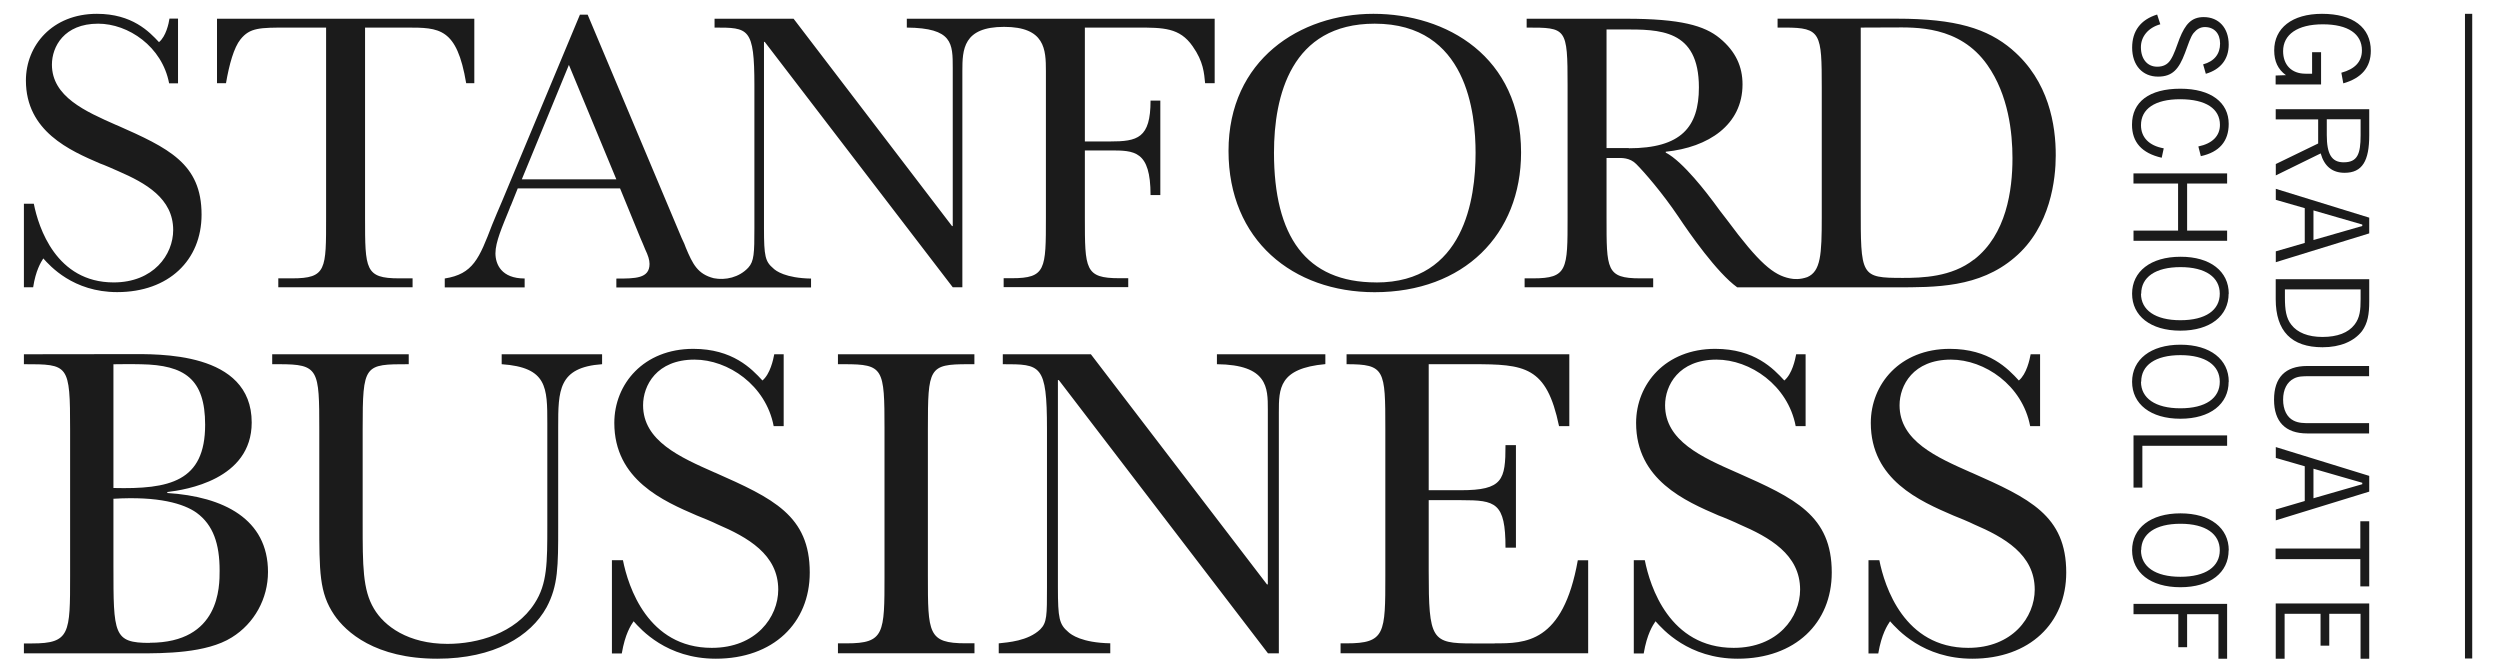 <svg width="91" height="24" viewBox="0 0 91 24" fill="none" xmlns="http://www.w3.org/2000/svg">
<g clip-path="url(#clip0_302_389)">
<path d="M78.631 0.885C78.193 1.009 77.929 1.333 77.929 1.716C77.929 2.153 78.166 2.428 78.522 2.428C78.739 2.428 78.892 2.349 78.997 2.196C79.147 1.974 79.221 1.695 79.335 1.405C79.546 0.877 79.772 0.622 80.215 0.622C80.764 0.622 81.125 1.017 81.125 1.624C81.125 2.151 80.835 2.528 80.292 2.686L80.194 2.343C80.6 2.233 80.811 1.966 80.811 1.584C80.811 1.215 80.595 0.985 80.257 0.985C80.091 0.985 79.959 1.065 79.843 1.207C79.73 1.352 79.654 1.608 79.532 1.932C79.311 2.517 79.079 2.789 78.552 2.789C77.99 2.789 77.61 2.38 77.61 1.734C77.61 1.128 77.916 0.717 78.52 0.529L78.636 0.885H78.631ZM77.605 4.537C77.605 3.709 78.23 3.229 79.366 3.229C80.489 3.229 81.125 3.738 81.125 4.511C81.125 5.143 80.782 5.539 80.11 5.684L80.02 5.331C80.532 5.225 80.806 4.946 80.806 4.545C80.806 3.965 80.305 3.612 79.356 3.612C78.433 3.612 77.932 3.968 77.932 4.556C77.932 4.998 78.222 5.304 78.76 5.399L78.686 5.742C77.963 5.576 77.605 5.178 77.605 4.54V4.537ZM81.067 6.312V6.681H79.611V8.395H81.067V8.764H77.66V8.395H79.282V6.681H77.658V6.312H81.064H81.067ZM81.122 10.691C81.122 11.495 80.458 12.036 79.366 12.036C78.275 12.036 77.608 11.495 77.608 10.691C77.608 9.884 78.28 9.346 79.369 9.346C80.46 9.341 81.127 9.884 81.127 10.691H81.122ZM77.932 10.691C77.932 11.284 78.449 11.656 79.366 11.656C80.289 11.656 80.8 11.287 80.8 10.691C80.8 10.095 80.289 9.723 79.369 9.723C78.454 9.723 77.94 10.092 77.94 10.691H77.932ZM81.122 13.897C81.122 14.701 80.458 15.242 79.366 15.242C78.275 15.242 77.608 14.701 77.608 13.897C77.608 13.09 78.28 12.547 79.369 12.547C80.46 12.547 81.127 13.09 81.127 13.892L81.122 13.897ZM77.932 13.897C77.932 14.491 78.449 14.862 79.366 14.862C80.289 14.862 80.8 14.493 80.8 13.895C80.8 13.299 80.289 12.927 79.369 12.927C78.454 12.927 77.94 13.296 77.94 13.892L77.932 13.897ZM81.067 15.846V16.228H77.982V17.749H77.66V15.848H81.067V15.846ZM81.122 20.03C81.122 20.837 80.458 21.375 79.366 21.375C78.275 21.375 77.608 20.837 77.608 20.03C77.608 19.223 78.28 18.686 79.369 18.686C80.46 18.686 81.127 19.223 81.127 20.03H81.122ZM77.932 20.03C77.932 20.623 78.449 20.995 79.366 20.995C80.289 20.995 80.8 20.626 80.8 20.03C80.8 19.437 80.289 19.065 79.369 19.065C78.454 19.065 77.94 19.434 77.94 20.03H77.932ZM81.067 21.981V23.977H80.751V22.356H79.611V23.558H79.29V22.356H77.66V21.981H81.067ZM83.208 2.736C82.918 2.525 82.781 2.235 82.781 1.834C82.781 1.025 83.429 0.503 84.521 0.503C85.655 0.503 86.298 1.004 86.298 1.848C86.298 2.449 85.963 2.844 85.296 3.034L85.225 2.647C85.718 2.515 85.974 2.246 85.974 1.834C85.974 1.236 85.473 0.885 84.55 0.885C83.622 0.885 83.105 1.26 83.105 1.861C83.105 2.354 83.403 2.683 83.922 2.683H84.16V1.9H84.487V3.074H82.833V2.749L83.203 2.736H83.208ZM86.24 3.973V4.927C86.24 5.85 85.992 6.29 85.344 6.29C84.895 6.29 84.605 6.053 84.473 5.584L82.839 6.385V5.971L84.381 5.223V4.345H82.836V3.975H86.237L86.24 3.973ZM85.924 4.342H84.695V4.914C84.695 5.6 84.866 5.908 85.309 5.908C85.81 5.908 85.926 5.61 85.926 4.927V4.347L85.924 4.342ZM86.24 7.92V8.495L82.839 9.544V9.149L83.893 8.843V7.577L82.839 7.274V6.873L86.24 7.923V7.92ZM84.21 8.737L85.987 8.226V8.173L84.21 7.659V8.732V8.737ZM86.24 10.164V10.973C86.24 11.432 86.187 11.764 85.976 12.054C85.686 12.423 85.191 12.64 84.539 12.64C83.411 12.64 82.836 12.054 82.836 10.891V10.164H86.237H86.24ZM85.924 10.533H83.171V10.836C83.171 11.268 83.213 11.582 83.408 11.825C83.627 12.107 84.015 12.265 84.537 12.265C85.082 12.265 85.478 12.112 85.705 11.817C85.903 11.564 85.926 11.274 85.926 10.886V10.53L85.924 10.533ZM86.24 13.694H84.046C83.835 13.694 83.651 13.694 83.493 13.781C83.25 13.905 83.105 14.177 83.105 14.546C83.105 14.915 83.247 15.192 83.487 15.31C83.667 15.403 83.864 15.403 84.104 15.403H86.235V15.777H83.98C83.189 15.777 82.775 15.35 82.775 14.549C82.775 13.742 83.184 13.322 83.98 13.322H86.235V13.7L86.24 13.694ZM86.24 17.32V17.895L82.839 18.941V18.546L83.893 18.237V16.972L82.839 16.668V16.273L86.24 17.322V17.32ZM84.21 18.137L85.987 17.625V17.573L84.21 17.061V18.134V18.137ZM85.916 19.967V18.973H86.24V21.346H85.916V20.352H82.831V19.967H85.916ZM86.24 21.965V23.977H85.924V22.343H84.785V23.503H84.468V22.343H83.16V23.977H82.836V21.965H86.237H86.24ZM18.261 13.257C19.922 13.373 19.922 14.1 19.922 15.411V19.113C19.922 20.494 19.922 21.248 19.461 21.96C18.757 23.06 17.378 23.437 16.289 23.437C14.86 23.437 13.987 22.796 13.61 22.153C13.201 21.467 13.201 20.597 13.201 19.031V15.611C13.201 13.257 13.254 13.257 14.878 13.257V12.895H9.908V13.257H10.156C11.606 13.257 11.622 13.441 11.622 15.643V18.981C11.622 20.821 11.622 21.578 12.165 22.382C12.592 23.01 13.66 23.977 15.915 23.977C17.987 23.977 19.316 23.16 19.896 22.105C20.318 21.314 20.318 20.608 20.318 19.178V15.558C20.318 14.214 20.318 13.37 21.916 13.257V12.895H18.261V13.257ZM30.501 13.257H30.733C32.162 13.257 32.196 13.407 32.196 15.608V20.95C32.196 23.06 32.196 23.418 30.817 23.418H30.501V23.779H35.471V23.416H35.154C33.775 23.416 33.775 23.054 33.775 20.948V15.611C33.775 13.388 33.807 13.257 35.236 13.257H35.468V12.895H30.501V13.257ZM26.023 17.204C24.758 16.645 23.408 16.051 23.408 14.752C23.408 14.029 23.901 13.09 25.28 13.09C26.503 13.09 27.877 14.018 28.162 15.511H28.526V12.895H28.183C28.146 13.093 28.035 13.613 27.753 13.85C27.358 13.42 26.667 12.698 25.235 12.698C23.426 12.698 22.361 13.979 22.361 15.395C22.361 17.467 24.154 18.242 25.367 18.765C25.467 18.799 26.008 19.028 26.105 19.081C27.213 19.556 28.328 20.18 28.328 21.462C28.328 22.464 27.521 23.582 25.91 23.582C23.579 23.582 22.865 21.349 22.675 20.391H22.274V23.785H22.633C22.754 23.073 22.962 22.762 23.063 22.614C23.326 22.909 24.262 23.977 26.055 23.977C28.143 23.977 29.475 22.68 29.475 20.84C29.475 18.765 28.141 18.14 26.021 17.201L26.023 17.204ZM63.227 17.204C61.956 16.645 60.609 16.051 60.609 14.752C60.609 14.029 61.102 13.09 62.481 13.09C63.704 13.09 65.078 14.018 65.363 15.511H65.724V12.895H65.381C65.344 13.093 65.234 13.613 64.949 13.85C64.553 13.42 63.868 12.698 62.433 12.698C60.622 12.698 59.554 13.979 59.554 15.395C59.554 17.467 61.347 18.242 62.56 18.765C62.666 18.799 63.203 19.028 63.303 19.081C64.406 19.556 65.524 20.18 65.524 21.462C65.524 22.464 64.717 23.582 63.106 23.582C60.772 23.582 60.06 21.349 59.871 20.391H59.47V23.785H59.831C59.952 23.073 60.161 22.762 60.261 22.614C60.525 22.909 61.461 23.977 63.254 23.977C65.344 23.977 66.676 22.68 66.676 20.84C66.676 18.765 65.344 18.14 63.222 17.201L63.227 17.204ZM71.759 17.204C70.494 16.645 69.144 16.051 69.144 14.752C69.144 14.029 69.637 13.09 71.016 13.09C72.239 13.09 73.613 14.018 73.898 15.511H74.259V12.895H73.916C73.879 13.093 73.769 13.613 73.486 13.85C73.091 13.42 72.405 12.698 70.971 12.698C69.162 12.698 68.097 13.979 68.097 15.395C68.097 17.467 69.89 18.242 71.103 18.765C71.203 18.799 71.744 19.028 71.841 19.081C72.948 19.556 74.064 20.18 74.064 21.462C74.064 22.464 73.254 23.582 71.643 23.582C69.312 23.582 68.598 21.349 68.408 20.391H68.013V23.785H68.369C68.49 23.073 68.701 22.762 68.798 22.614C69.062 22.909 69.998 23.977 71.791 23.977C73.879 23.977 75.211 22.68 75.211 20.84C75.211 18.765 73.879 18.14 71.757 17.201L71.759 17.204ZM44.291 13.257C46.149 13.275 46.149 14.114 46.149 14.902V21.272H46.118L39.708 12.895H36.502V13.257C37.883 13.257 38.11 13.257 38.11 15.608V21.378C38.11 22.398 38.11 22.662 37.867 22.907C37.419 23.337 36.681 23.381 36.354 23.418V23.779H40.414V23.416C39.378 23.397 38.986 23.099 38.885 23.004C38.556 22.725 38.508 22.511 38.508 21.375V13.834H38.54L46.155 23.782H46.55V15.015C46.55 14.145 46.55 13.407 48.243 13.254V12.895H44.296V13.257H44.291ZM54.407 23.421H53.603C52.106 23.421 52.005 23.289 52.005 20.79V18.206H53.192C54.439 18.206 54.8 18.29 54.8 19.935H55.18V16.202H54.8C54.8 17.467 54.703 17.844 53.173 17.844H52.005V13.257H53.598C55.502 13.257 56.295 13.325 56.749 15.511H57.123V12.895H49.015V13.257C50.413 13.257 50.426 13.454 50.426 15.608V20.95C50.426 23.054 50.426 23.418 49.013 23.418H48.797V23.779H57.809V20.394H57.432C56.894 23.431 55.499 23.418 54.405 23.418L54.407 23.421ZM6.09 17.945V17.91C6.744 17.831 9.162 17.467 9.162 15.379C9.162 12.779 5.724 12.89 4.706 12.89C4.245 12.89 0.87 12.895 0.87 12.895V13.257C2.504 13.257 2.552 13.257 2.552 15.643V20.953C2.552 23.057 2.552 23.421 1.17 23.421H0.87V23.782H5.036C5.972 23.782 7.514 23.782 8.437 23.202C9.26 22.693 9.755 21.789 9.755 20.819C9.755 18.894 8.142 18.076 6.09 17.945ZM4.129 13.259C4.129 13.259 4.83 13.249 5.136 13.259C6.718 13.286 7.467 13.792 7.467 15.461C7.467 17.533 6.169 17.813 4.129 17.763V13.259ZM5.447 23.402C4.129 23.402 4.129 23.091 4.129 20.592V18.155C5.774 18.055 6.694 18.335 7.155 18.664C7.762 19.107 7.994 19.798 7.994 20.768C7.994 21.343 8.01 23.397 5.444 23.397L5.447 23.402Z" fill="#1B1B1B"/>
<path d="M13.288 7.917V1.004H14.799C15.994 1.004 16.629 1.004 16.969 3.029H17.265V0.682H7.899V3.029H8.226C8.345 2.335 8.516 1.729 8.753 1.434C9.096 1.004 9.455 1.004 10.472 1.004H11.87V7.912C11.87 9.805 11.888 10.132 10.631 10.132H10.13V10.456H15.018V10.132H14.528C13.288 10.132 13.288 9.808 13.288 7.917ZM49.991 0.503C47.333 0.503 44.718 2.172 44.718 5.494C44.718 8.743 47.064 10.636 50.036 10.636C53.284 10.636 55.367 8.537 55.367 5.552C55.37 2.053 52.646 0.503 49.991 0.503ZM50.096 10.28C47.526 10.28 46.373 8.592 46.373 5.555C46.373 3.498 46.993 0.862 50.038 0.862C53.419 0.862 53.711 4.152 53.711 5.568C53.711 7.224 53.303 10.282 50.099 10.282L50.096 10.28ZM73.239 1.803C72.337 1.038 71.19 0.68 69.046 0.68H64.704V1.004H64.983C66.283 1.004 66.312 1.215 66.312 3.192V7.917C66.312 9.262 66.275 9.876 65.785 10.087C65.521 10.18 65.299 10.166 65.157 10.135C64.556 10.016 64.031 9.581 62.863 8.004C62.789 7.917 62.433 7.443 62.362 7.34C62.183 7.103 61.268 5.879 60.633 5.555V5.523C62.183 5.365 63.428 4.548 63.428 3.071C63.428 2.438 63.19 1.877 62.597 1.389C62.041 0.933 61.181 0.682 59.188 0.682H55.57V1.004C57.02 1.004 57.06 1.004 57.06 3.119V7.917C57.06 9.808 57.06 10.132 55.805 10.132H55.496V10.456H60.176V10.132H59.702C58.463 10.132 58.478 9.808 58.478 7.917V5.75H58.863C59.022 5.75 59.319 5.731 59.557 5.969C59.852 6.264 60.506 7.016 61.094 7.888C61.489 8.482 62.497 9.929 63.235 10.459H69.001C70.446 10.459 72.041 10.475 73.326 9.378C74.654 8.26 74.829 6.488 74.829 5.66C74.834 4.566 74.581 2.944 73.239 1.805V1.803ZM59.291 5.389H58.478V1.072H59.08C60.393 1.072 61.84 1.051 61.84 3.182C61.84 4.627 61.192 5.397 59.283 5.397L59.291 5.389ZM71.849 9.449C71.037 10.087 69.959 10.116 69.265 10.116C67.715 10.116 67.731 10.058 67.731 7.487V1.004C67.731 1.004 68.424 0.999 68.925 0.999C69.698 0.999 71.324 0.92 72.339 2.364C73.109 3.456 73.254 4.83 73.254 5.76C73.254 6.926 73.033 8.537 71.852 9.452L71.849 9.449ZM4.237 4.553C3.103 4.052 1.89 3.519 1.89 2.351C1.89 1.703 2.33 0.862 3.572 0.862C4.669 0.862 5.903 1.692 6.156 3.034H6.48V0.677H6.169C6.143 0.854 6.043 1.323 5.787 1.534C5.431 1.152 4.811 0.503 3.527 0.503C1.903 0.503 0.943 1.655 0.943 2.929C0.943 4.785 2.552 5.481 3.646 5.953C3.736 5.979 4.221 6.19 4.31 6.232C5.299 6.662 6.304 7.221 6.304 8.373C6.304 9.275 5.584 10.28 4.136 10.28C2.043 10.28 1.4 8.276 1.231 7.416H0.87V10.456H1.207C1.297 9.855 1.489 9.541 1.576 9.407C1.814 9.671 2.657 10.633 4.266 10.633C6.143 10.633 7.337 9.468 7.337 7.812C7.337 5.953 6.14 5.391 4.237 4.55V4.553ZM33.011 1.004C34.68 1.02 34.68 1.579 34.68 2.48V8.228H34.653L28.887 0.682H26.01V1.004C27.25 1.004 27.46 1.004 27.46 3.113V8.3C27.46 9.217 27.45 9.512 27.236 9.744C26.907 10.098 26.403 10.211 25.981 10.127C25.396 9.977 25.217 9.621 24.961 9.009C24.945 8.951 24.887 8.816 24.813 8.666L21.391 0.535H21.109L18.272 7.332C18.198 7.49 17.961 8.07 17.916 8.176C17.441 9.415 17.222 9.974 16.189 10.137V10.462H19.097V10.137C18.253 10.137 18.034 9.621 18.034 9.22C18.034 8.808 18.285 8.244 18.535 7.627C18.567 7.553 18.58 7.495 18.596 7.48L18.846 6.857H22.57L23.308 8.658C23.334 8.721 23.466 9.017 23.484 9.075C23.59 9.296 23.643 9.46 23.643 9.607C23.643 10.14 23.128 10.14 22.435 10.14V10.464H29.522V10.14C28.592 10.124 28.238 9.858 28.151 9.771C27.853 9.52 27.809 9.328 27.809 8.307V1.523H27.835L34.68 10.456H35.03V2.586C35.03 1.803 35.057 0.978 36.549 0.978C38.041 0.978 38.071 1.803 38.071 2.586V7.912C38.071 9.803 38.071 10.127 36.831 10.127H36.533V10.451H41.068V10.127H40.744C39.489 10.127 39.489 9.803 39.489 7.912V5.476H40.404C41.29 5.476 41.88 5.476 41.88 7.1H42.236V3.662H41.88C41.88 5.033 41.406 5.149 40.404 5.149H39.489V1.004H41.393C42.342 1.004 42.941 1.004 43.412 1.684C43.808 2.243 43.829 2.665 43.866 3.029H44.214V0.682H33.008V1.004H33.011ZM18.994 6.528L20.708 2.362L22.435 6.528H18.991H18.994Z" fill="#1B1B1B"/>
<line x1="89.857" y1="0.503" x2="89.857" y2="23.969" stroke="#1B1B1B" stroke-width="0.264"/>
</g>
<defs>
<clipPath id="clip0_302_389">
<rect width="90" height="24" fill="white" transform="translate(0.5)"/>
</clipPath>
</defs>
</svg>
